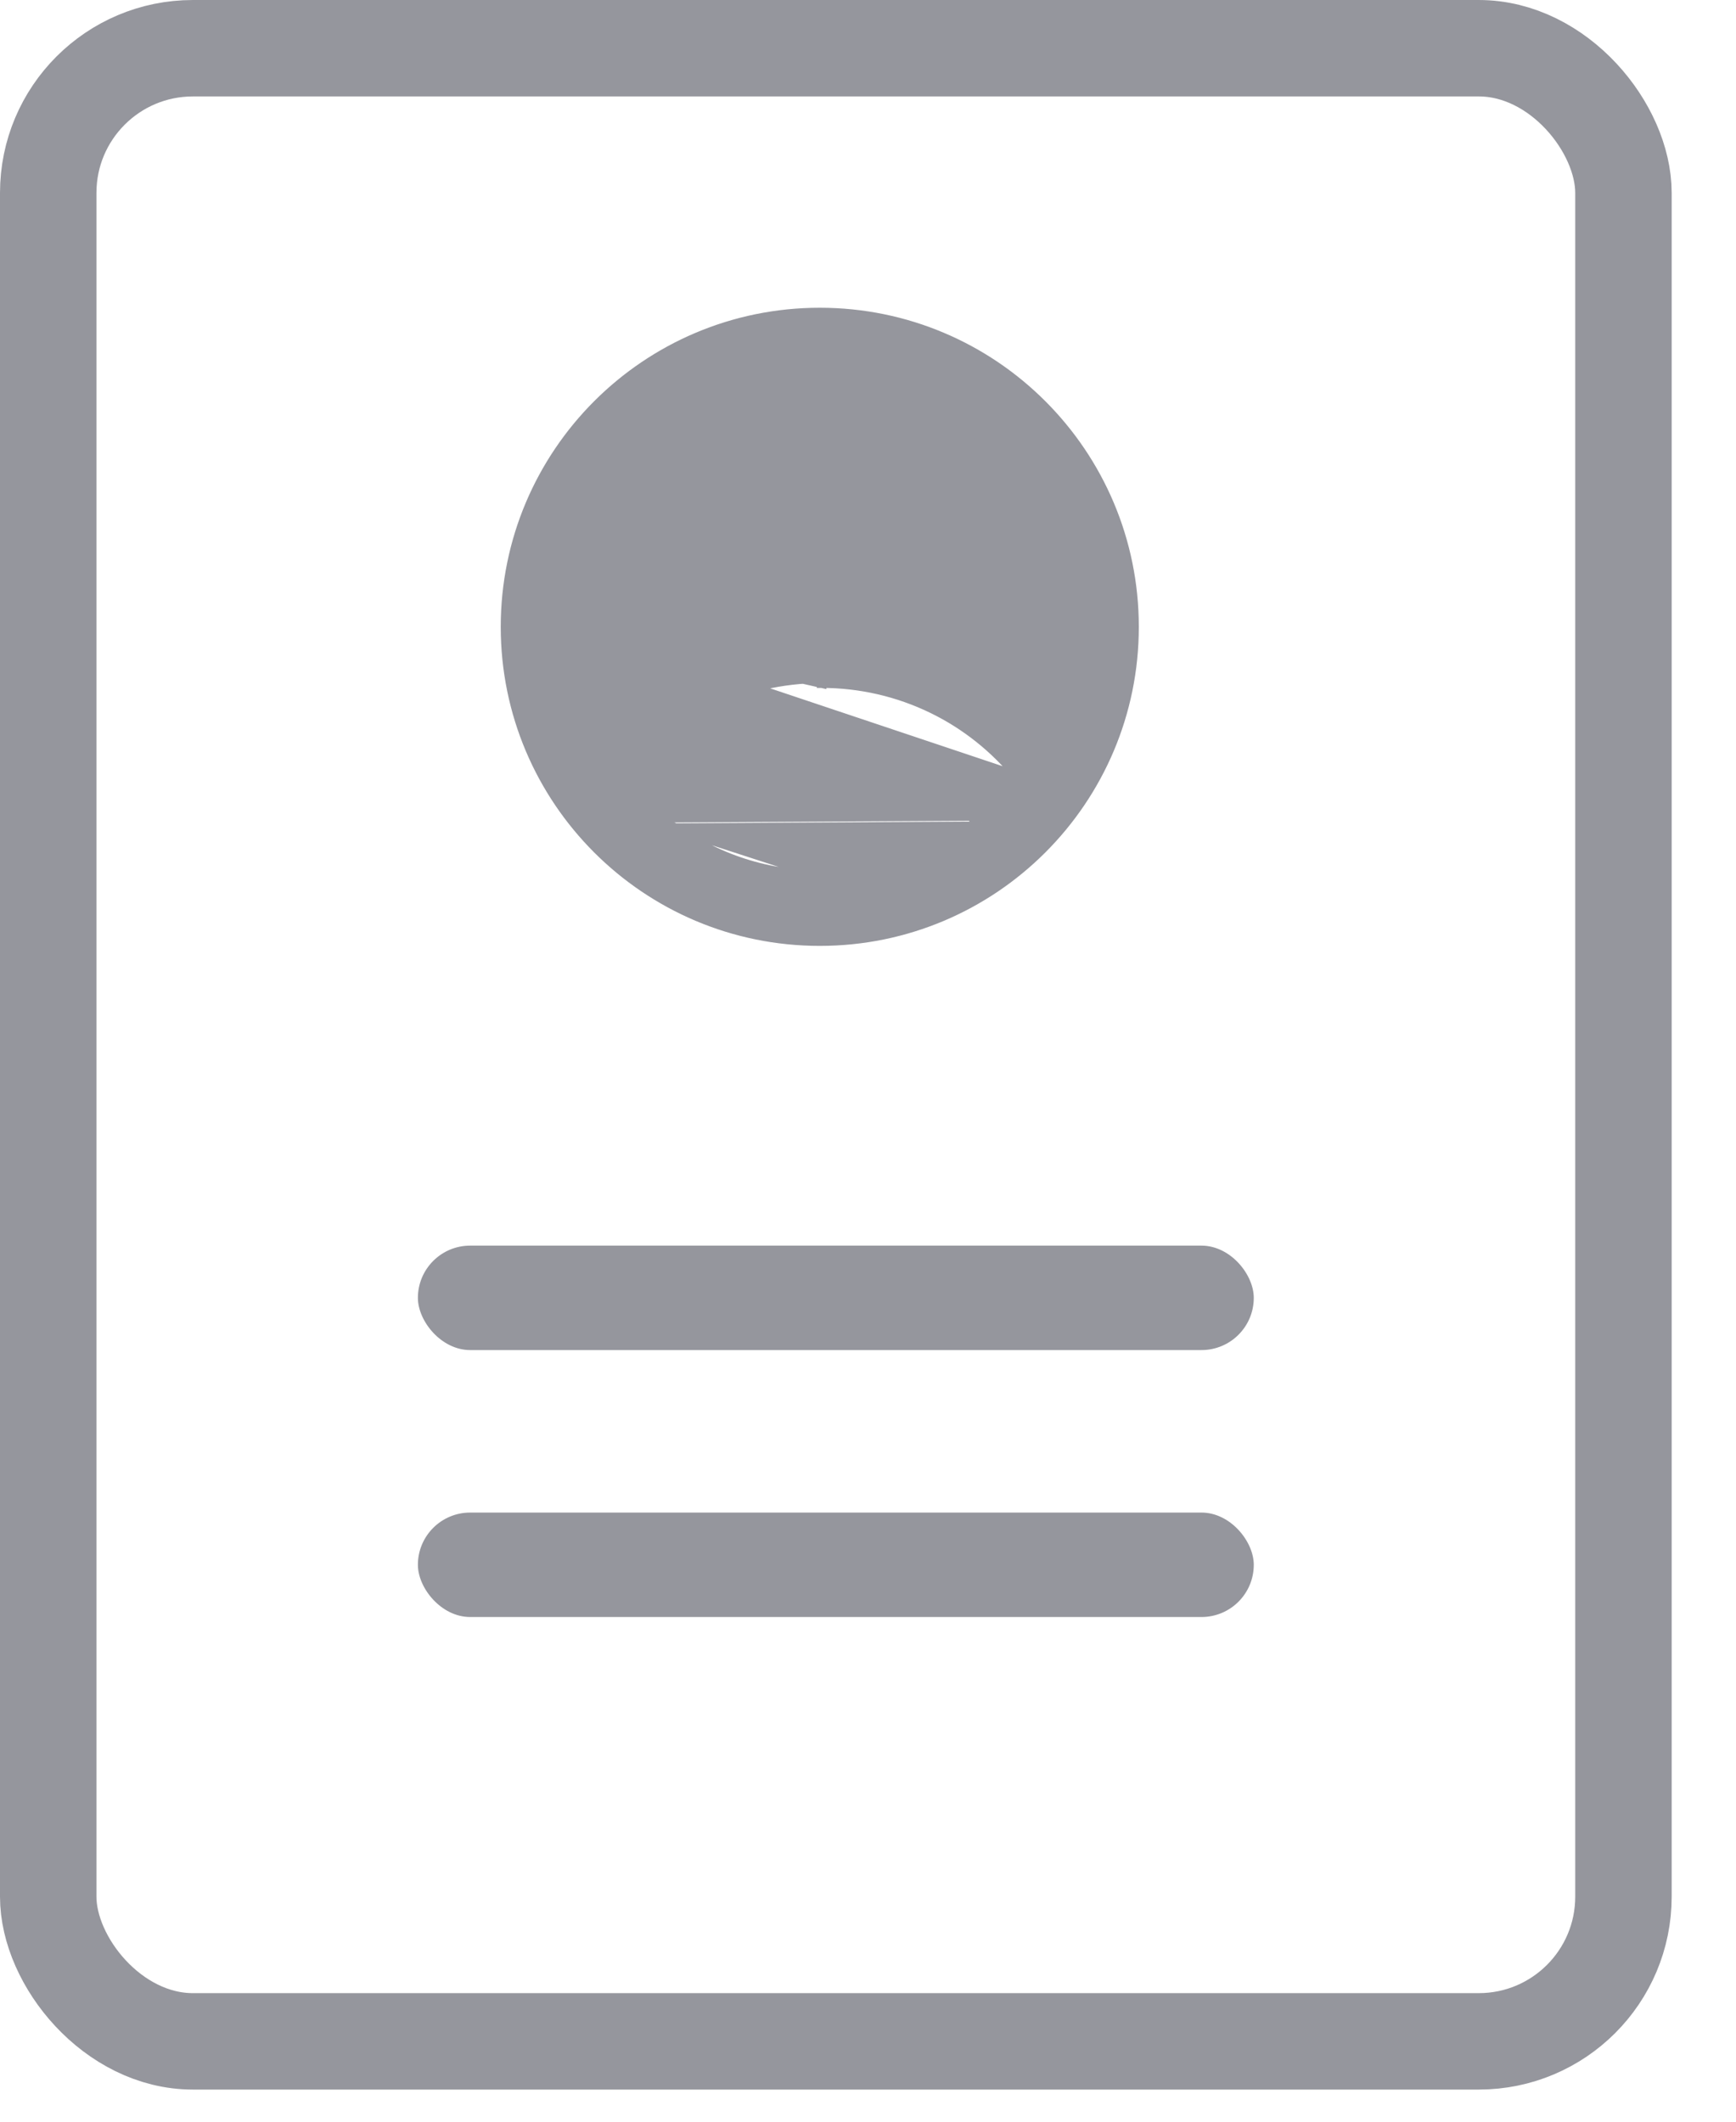<svg width="18" height="22" viewBox="0 0 18 22" fill="none" xmlns="http://www.w3.org/2000/svg">
<rect x="0.5" y="0.5" width="16.333" height="20.667" rx="1.5" stroke="#95969D"/>
<g clip-path="url(#clip0_479_1864)">
<path fill-rule="evenodd" clip-rule="evenodd" d="M9.667 5.625C9.667 5.934 9.544 6.231 9.325 6.45C9.106 6.668 8.809 6.791 8.5 6.791C8.191 6.791 7.894 6.668 7.675 6.45C7.456 6.231 7.333 5.934 7.333 5.625C7.333 5.315 7.456 5.019 7.675 4.8C7.894 4.581 8.191 4.458 8.5 4.458C8.809 4.458 9.106 4.581 9.325 4.8C9.544 5.019 9.667 5.315 9.667 5.625V5.625ZM9.083 5.625C9.083 5.779 9.022 5.928 8.912 6.037C8.803 6.147 8.655 6.208 8.5 6.208C8.345 6.208 8.197 6.147 8.087 6.037C7.978 5.928 7.917 5.779 7.917 5.625C7.917 5.47 7.978 5.322 8.087 5.212C8.197 5.103 8.345 5.041 8.5 5.041C8.655 5.041 8.803 5.103 8.912 5.212C9.022 5.322 9.083 5.47 9.083 5.625V5.625Z" fill="#95969D"/>
<path d="M8.519 7.083L8.519 7.033C8.925 7.033 9.326 7.125 9.692 7.303C10.037 7.472 10.342 7.713 10.586 8.01C10.813 7.696 10.966 7.336 11.035 6.954C11.107 6.552 11.082 6.138 10.962 5.747C10.843 5.356 10.632 4.999 10.347 4.706C10.062 4.413 9.711 4.191 9.324 4.061C8.937 3.93 8.524 3.893 8.119 3.953C7.715 4.014 7.331 4.17 6.999 4.408C6.666 4.646 6.396 4.961 6.209 5.324C6.022 5.688 5.925 6.091 5.925 6.5L8.519 7.083ZM8.519 7.083C8.918 7.083 9.311 7.173 9.67 7.348C10.013 7.515 10.315 7.756 10.555 8.051L5.925 6.5C5.925 7.075 6.114 7.606 6.432 8.034C6.675 7.73 6.982 7.483 7.332 7.31C7.701 7.128 8.107 7.033 8.519 7.033L8.519 7.083ZM6.846 8.538C7.034 8.269 7.284 8.049 7.575 7.897C7.867 7.745 8.19 7.666 8.519 7.667C8.843 7.666 9.163 7.743 9.452 7.891C9.74 8.04 9.989 8.254 10.178 8.518M6.846 8.538L6.877 8.499C6.889 8.509 6.902 8.519 6.914 8.529M6.846 8.538L6.887 8.567C6.896 8.554 6.905 8.541 6.914 8.529M6.846 8.538L8.5 9.075C7.924 9.076 7.366 8.883 6.914 8.529M10.178 8.518L10.146 8.48C10.134 8.49 10.122 8.5 10.11 8.51M10.178 8.518L10.138 8.547C10.129 8.535 10.119 8.522 10.11 8.51M10.178 8.518L10.11 8.51M10.11 8.51C9.929 8.27 9.696 8.073 9.429 7.936C9.147 7.791 8.835 7.716 8.519 7.716H8.519C8.198 7.716 7.883 7.793 7.599 7.941C7.328 8.082 7.094 8.283 6.914 8.529M8.5 3.241C6.7 3.241 5.242 4.7 5.242 6.5C5.242 8.299 6.7 9.758 8.5 9.758C10.299 9.758 11.758 8.299 11.758 6.5C11.758 4.7 10.299 3.241 8.5 3.241Z" fill="#95969D" stroke="#95969D" stroke-width="0.1"/>
</g>
<rect x="4.333" y="12.916" width="8.667" height="1.083" rx="0.542" fill="#95969D"/>
<rect x="4.333" y="15.684" width="8.667" height="1.083" rx="0.542" fill="#95969D"/>
<defs>
<clipPath id="clip0_479_1864">
<rect width="7" height="7" fill="white" transform="translate(5 3)"/>
</clipPath>
</defs>
</svg>
